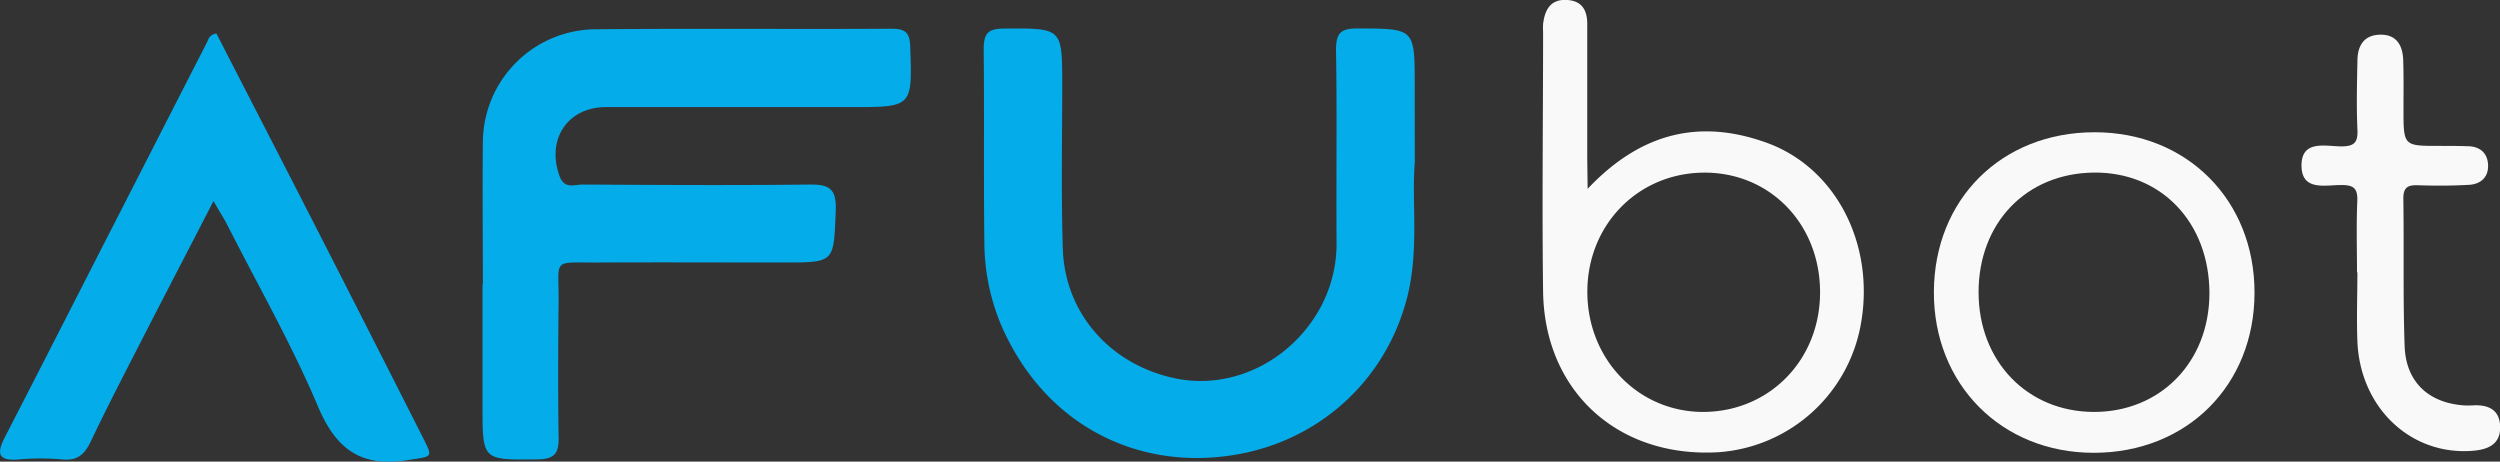 <svg id="Layer_1" data-name="Layer 1" xmlns="http://www.w3.org/2000/svg" viewBox="0 0 509.61 94.09"><rect x="0" y="0" width="509.61" height="94.09" fill="#333333" stroke="none"/><defs><style>.cls-1{fill:#05acea;}.cls-2{fill:#f9f9f9;}</style></defs><path class="cls-1" d="M772.32,549.15c0-9.67-.11-19.33,0-29a23.13,23.13,0,0,1,22.77-23c20.15-.19,40.31,0,60.47-.11,2.66,0,3.76.57,3.87,3.54.43,12.43.54,12.43-12,12.43-16.65,0-33.31,0-50,0-7.92,0-12.24,6.68-9.43,14.19,1,2.56,3,1.6,4.65,1.6,15.32.08,30.65.18,46,0,4.14-.06,5.8.65,5.6,5.36-.43,10.49-.13,10.52-10.44,10.53-12.66,0-25.32-.06-38,0-9.48.06-8-1-8.05,7.81-.1,9.33-.14,18.66,0,28,.05,3.23-1,4.28-4.29,4.32-11.21.12-11.21.26-11.22-10.67v-25Z" transform="translate(-673.89 -491.18)"/><path class="cls-1" d="M962.29,524.2c-.68,8.17.93,18-1.59,27.73-4.71,18.22-20.47,31.73-41,32.57-16.92.7-32.92-8-41.22-25.9a43.68,43.68,0,0,1-3.93-17.91c-.17-13.16,0-26.32-.14-39.48,0-3.27.92-4.2,4.19-4.21,11.82-.06,11.81-.19,11.82,11.43,0,11.15-.23,22.32.12,33.47.42,13.23,9.79,23.7,23,26.42,11.72,2.42,24-3.78,29.8-15a27.38,27.38,0,0,0,3-12.93c-.09-13,.11-26-.11-39,0-3.54,1-4.42,4.44-4.41,11.6.06,11.6-.09,11.6,11.64Z" transform="translate(-673.89 -491.18)"/><path class="cls-1" d="M718,498c6.55,12.76,13.2,25.63,19.8,38.54q11.09,21.69,22.09,43.43c2.39,4.71,2.24,4.15-2.84,5-9.46,1.49-14.58-2.06-18.33-10.91-5.34-12.64-12.2-24.64-18.43-36.9-.73-1.44-1.62-2.8-2.88-5-5.14,10-10,19.29-14.79,28.65-3.48,6.78-7,13.56-10.26,20.43-1.23,2.54-2.68,3.89-5.7,3.6a50.82,50.82,0,0,0-9,0c-4.12.34-4.51-1.19-2.81-4.48,7.44-14.42,14.79-28.87,22.18-43.31l19-37.14C716.4,499.22,716.48,498.28,718,498Z" transform="translate(-673.89 -491.18)"/><path class="cls-2" d="M997.52,529.67c11.05-11.69,23.12-14.23,36.52-9.38,13.94,5.05,21.82,20.29,19.31,36.15a31.74,31.74,0,0,1-29.16,26.92c-20.44,1.21-35.48-12.39-35.75-32.76-.23-17.65,0-35.32,0-53a12.32,12.32,0,0,1,0-1.49c.34-3,1.57-5.19,5-4.93,3.12.24,4.07,2.31,4,5.2,0,9,0,18,0,27ZM1021,575.15c13.61,0,24-10.67,23.9-24.58s-10.36-24.31-23.74-24.2-23.7,10.62-23.7,24.3S1007.77,575.11,1021,575.15Z" transform="translate(-673.89 -491.18)"/><path class="cls-2" d="M1100.67,583.48c-18.82,0-32.66-14-32.57-32.84s13.77-32.51,32.78-32.5c18.84,0,32.61,13.86,32.58,32.74S1119.64,583.48,1100.67,583.48Zm-23.46-32.72c0,14,9.87,24.33,23.43,24.39s23.59-10.1,23.63-24.15c0-14.49-9.86-24.82-23.63-24.64S1077.21,536.65,1077.21,550.76Z" transform="translate(-673.89 -491.18)"/><path class="cls-2" d="M1154.35,546.69c0-4.83-.15-9.66.06-14.48.12-2.69-.79-3.35-3.37-3.31-3.27,0-8,1.24-8-4s4.86-3.9,8.08-3.88c2.65,0,3.44-.76,3.32-3.4-.21-4.65-.1-9.32,0-14,0-3,1.22-5.29,4.6-5.37s4.63,2.19,4.73,5.19c.11,3.33.06,6.66.06,10,0,7.48,0,7.48,7.23,7.48,2,0,4,0,6,.07,2.33.08,3.84,1.34,4,3.64.18,2.6-1.42,4.09-3.9,4.23-3.48.19-7,.2-10.48.08-2.11-.07-2.91.57-2.88,2.8.15,10-.09,20,.26,30,.26,7.29,4.85,11.53,12,12.07a16.65,16.65,0,0,0,2,0c3.09-.16,5.38.92,5.47,4.31.1,3.64-2.48,4.71-5.6,4.95-12.63,1-23-8.81-23.5-22.39-.18-4.65,0-9.32,0-14Z" transform="translate(-673.89 -491.18)"/></svg>